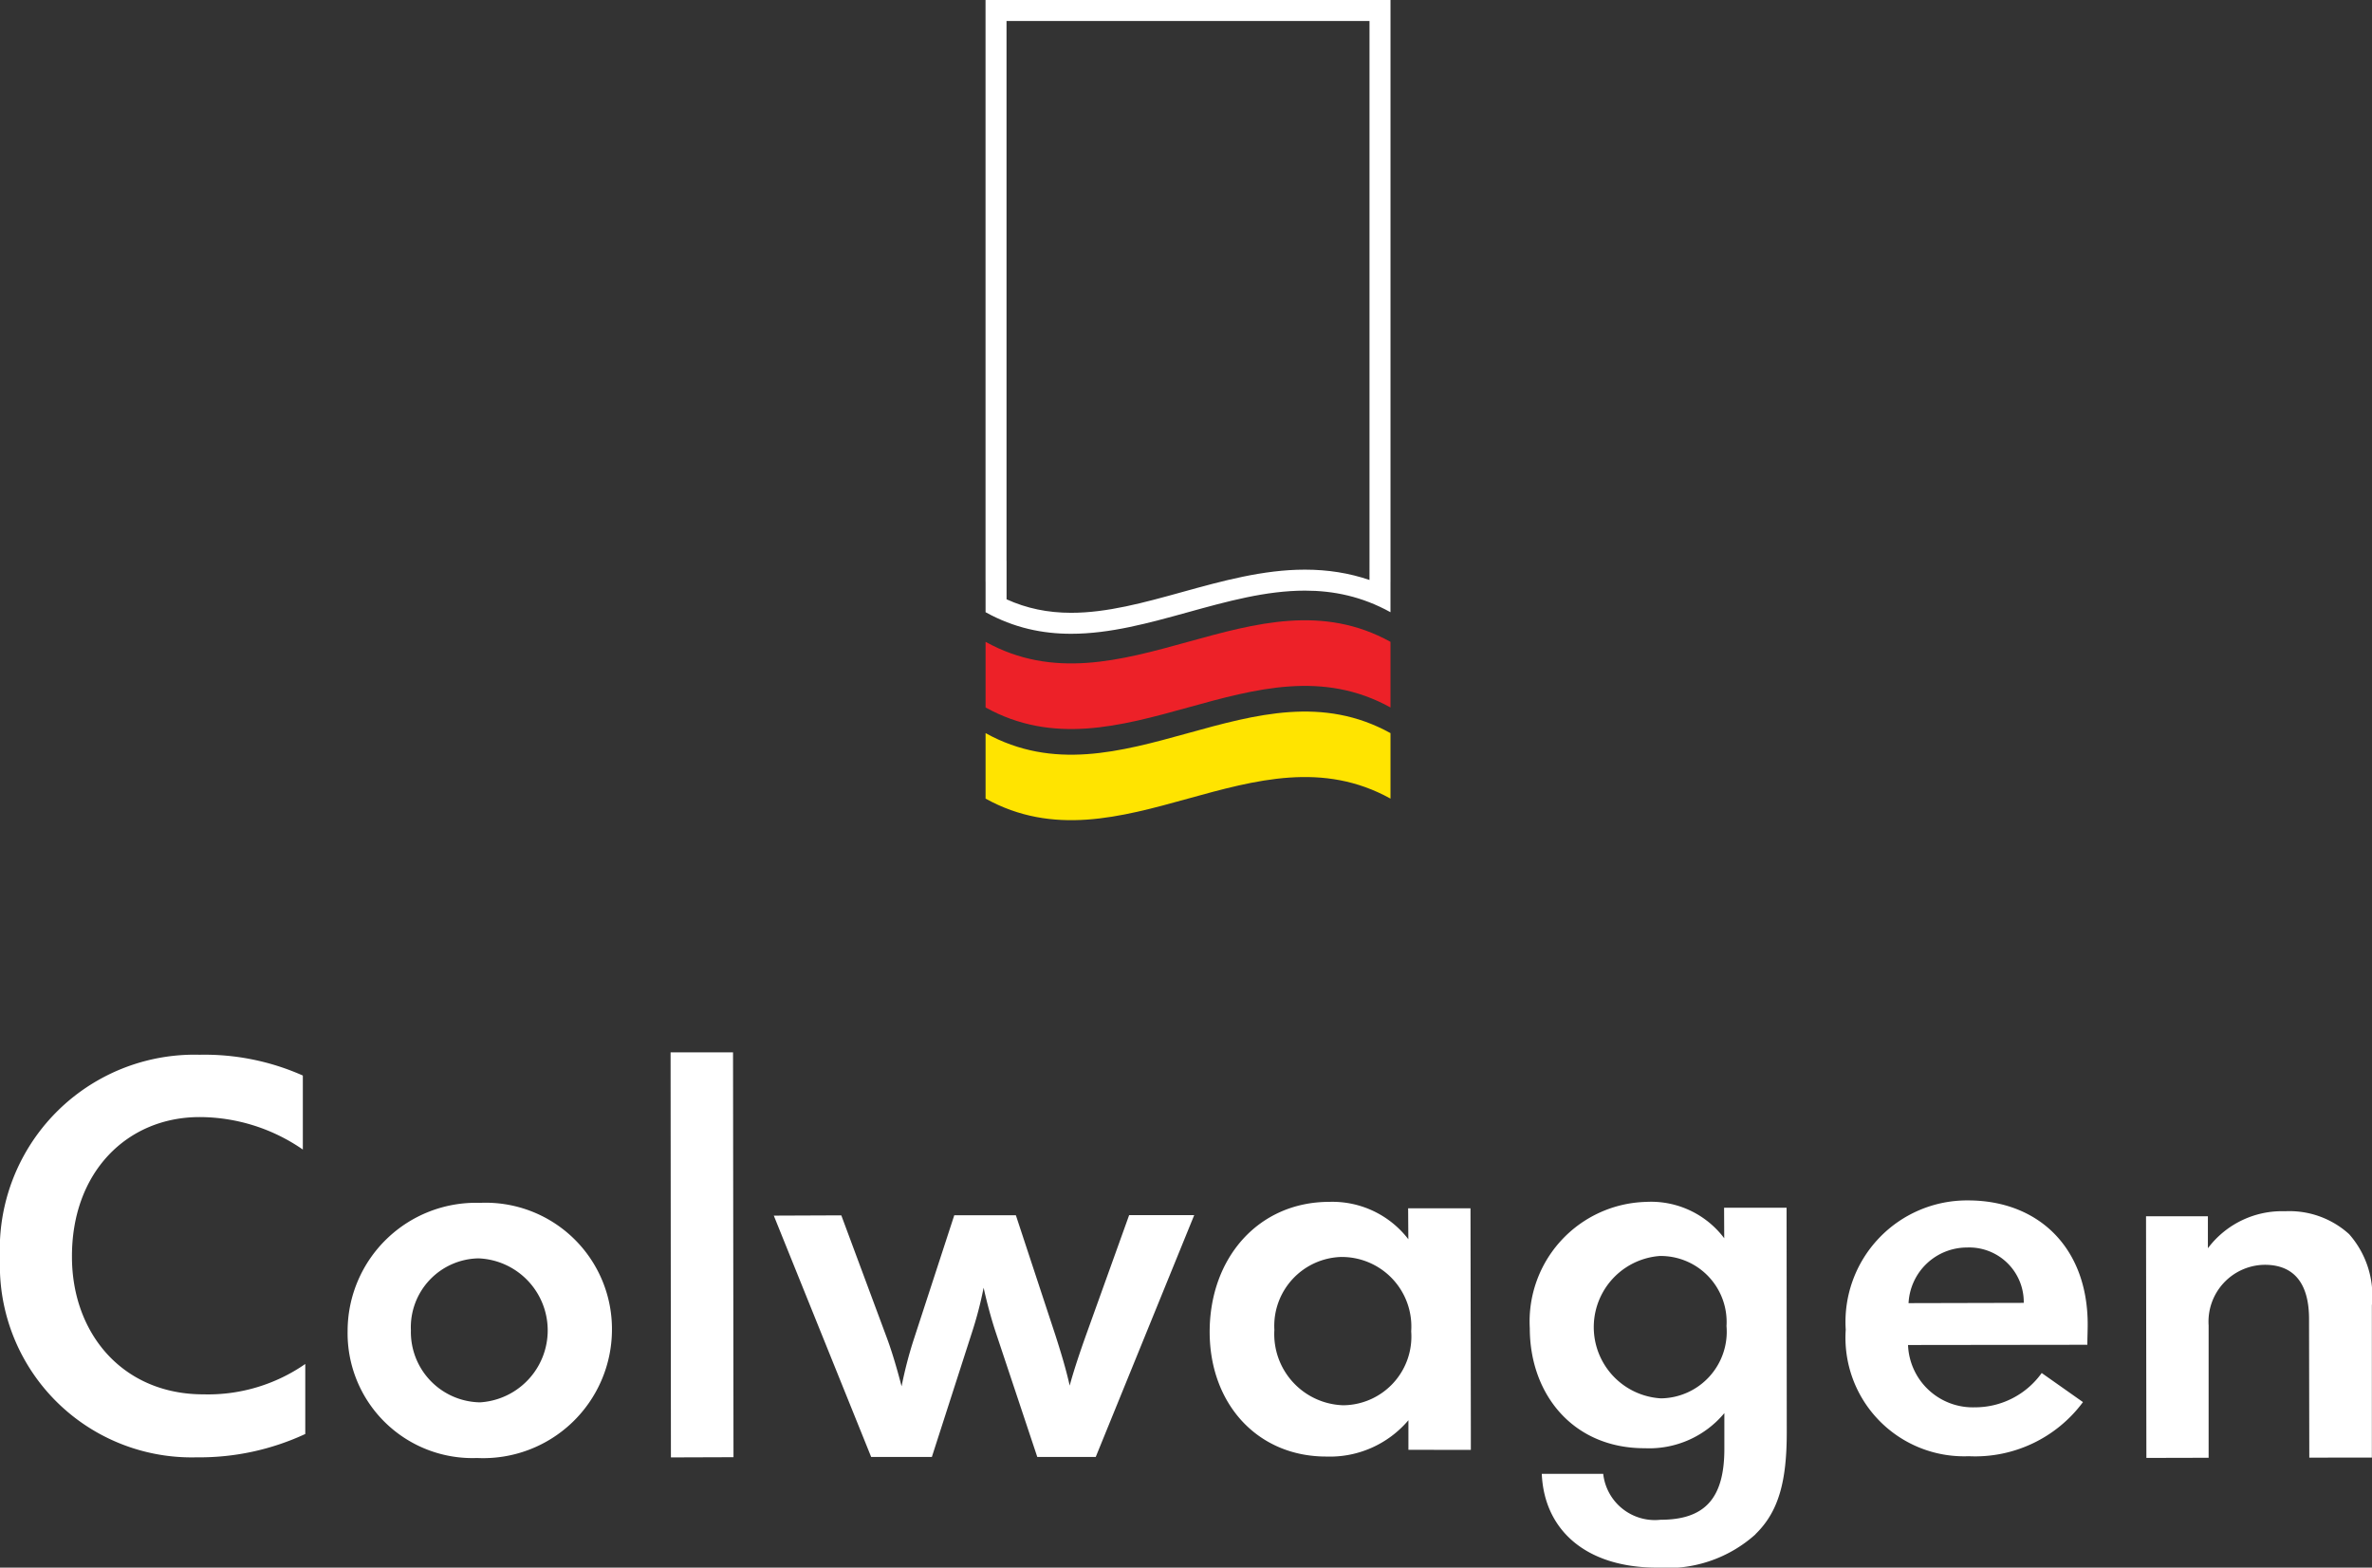 <svg xmlns="http://www.w3.org/2000/svg" width="113" height="74.699" viewBox="0 0 113 74.699"><rect x="0" y="0" width="113" height="74.699" fill="#333333" stroke="none"/><defs><style>.a,.f{fill:#fff;}.b{fill:none;stroke-linecap:round;stroke-miterlimit:10;}.c{fill:#ed2128;}.d{fill:#ffe400;}.e,.f{stroke:none;}</style></defs><g transform="translate(-98.078 -165.827)"><g transform="translate(98.078 215.976)"><path class="a" d="M107.456,277.248a9.138,9.138,0,0,1-9.378-9.465,9.276,9.276,0,0,1,9.508-9.718,11.51,11.51,0,0,1,4.919.991v3.526a8.678,8.678,0,0,0-4.919-1.547c-3.441,0-6.094,2.614-6.08,6.658,0,3.654,2.419,6.56,6.274,6.554a8.124,8.124,0,0,0,4.841-1.447v3.336a11.954,11.954,0,0,1-5.164,1.112" transform="translate(-98.078 -257.955)"/><path class="a" d="M134.723,273.66a3.284,3.284,0,0,0-3.238,3.431,3.35,3.35,0,0,0,3.294,3.43,3.435,3.435,0,0,0-.057-6.86m-.071,9.512a5.951,5.951,0,0,1-6.181-6.053,6.115,6.115,0,0,1,6.3-6.105,6.02,6.02,0,0,1,6.293,6.066,6.132,6.132,0,0,1-6.408,6.093" transform="translate(-111.91 -263.848)"/><path class="a" d="M156.722,277.16l-.016-19.3h2.975l.022,19.29Z" transform="translate(-124.76 -257.863)"/><path class="a" d="M181.066,283.615h-2.785l-1.987-5.964c-.182-.551-.392-1.295-.569-2.1a18.314,18.314,0,0,1-.557,2.136l-1.909,5.929-2.891,0-4.639-11.5,3.216-.013,2.178,5.859c.264.716.5,1.542.694,2.288a19.718,19.718,0,0,1,.572-2.21l1.938-5.943,2.934,0,1.881,5.708c.267.835.508,1.624.683,2.41.212-.786.526-1.693.762-2.36l2.07-5.762,3.1,0Z" transform="translate(-128.866 -264.34)"/><path class="a" d="M210.119,273.555a3.286,3.286,0,0,0-3.2,3.473,3.392,3.392,0,0,0,3.285,3.594,3.275,3.275,0,0,0,3.233-3.525,3.314,3.314,0,0,0-3.316-3.541m3.184,9.189v-1.41a4.9,4.9,0,0,1-3.914,1.731c-3.283,0-5.552-2.516-5.555-5.936,0-3.552,2.344-6.2,5.7-6.2a4.559,4.559,0,0,1,3.765,1.781l-.01-1.475,2.971,0,.017,10.626v.886Z" transform="translate(-146.209 -263.81)"/><path class="a" d="M238.016,273.513a3.4,3.4,0,0,0,.059,6.784,3.175,3.175,0,0,0,3.125-3.447,3.142,3.142,0,0,0-3.184-3.337m4.567,13.261a6.275,6.275,0,0,1-4.683,1.589c-3.441,0-5.388-1.83-5.5-4.469h2.927a2.474,2.474,0,0,0,2.729,2.188c2.077,0,3.051-.98,3.042-3.407V281a4.654,4.654,0,0,1-3.781,1.673c-3.413.013-5.488-2.558-5.488-5.718a5.7,5.7,0,0,1,5.525-6.019,4.365,4.365,0,0,1,3.738,1.732l-.007-1.453h2.977l.009,10.7c0,2.336-.385,3.782-1.492,4.855" transform="translate(-158.951 -263.814)"/><path class="a" d="M265.222,273.048a2.789,2.789,0,0,0-2.781,2.651l5.488-.013a2.6,2.6,0,0,0-2.707-2.638m5.74,4.635-8.546.011a3.089,3.089,0,0,0,3.186,2.969,3.9,3.9,0,0,0,3.182-1.635l1.966,1.386a6.39,6.39,0,0,1-5.44,2.579,5.65,5.65,0,0,1-5.862-6.031,5.789,5.789,0,0,1,5.827-6.158c3.333,0,5.7,2.231,5.7,5.912,0,.314-.016.626-.016.967" transform="translate(-171.519 -263.753)"/><path class="a" d="M293.485,283.491l-.012-6.611c0-1.51-.578-2.578-2.11-2.578a2.708,2.708,0,0,0-2.674,2.888l0,6.307-2.965.007-.017-11.514h2.947v1.524a4.411,4.411,0,0,1,3.677-1.764,4.232,4.232,0,0,1,3.052,1.092,4.437,4.437,0,0,1,1.083,3.392l0,7.253Z" transform="translate(-183.472 -264.183)"/></g><g transform="translate(145.028 165.827)"><g class="b" transform="translate(0 0)"><path class="e" d="M0,29.172V27.726H0V0H19.292V27.726h0v1.446c-3.215-1.781-6.43-.891-9.645,0A21.248,21.248,0,0,1,4.078,30.2,8.2,8.2,0,0,1,0,29.172Z"/><path class="f" d="M 4.078 29.2 C 5.798 29.2 7.537 28.718 9.38 28.208 C 11.269 27.685 13.222 27.144 15.215 27.144 C 16.308 27.144 17.325 27.306 18.291 27.636 L 18.292 26.726 L 18.292 1 L 1 1 L 1 26.726 L 1.002 26.726 L 1.002 27.726 L 1.002 28.557 C 1.951 28.989 2.963 29.2 4.078 29.2 M 4.078 30.2 C 2.719 30.2 1.361 29.925 0.002 29.172 L 0.002 27.726 L 4.403686489240499e-06 27.726 L 4.403686489240499e-06 3.188171376677928e-06 L 19.292 3.188171376677928e-06 L 19.292 27.726 L 19.291 27.726 L 19.291 29.172 C 17.932 28.419 16.574 28.144 15.215 28.144 C 13.359 28.144 11.503 28.658 9.647 29.172 C 7.79 29.686 5.934 30.2 4.078 30.2 Z"/></g><path class="c" d="M203.536,224.227c-6.43-3.561-12.859,3.561-19.29,0V221.1c6.43,3.562,12.86-3.561,19.29,0Z" transform="translate(-184.244 -190.516)"/><path class="d" d="M203.536,232.2c-6.43-3.561-12.859,3.561-19.29,0V229.08c6.43,3.561,12.86-3.561,19.29,0Z" transform="translate(-184.244 -194.146)"/></g></g></svg>